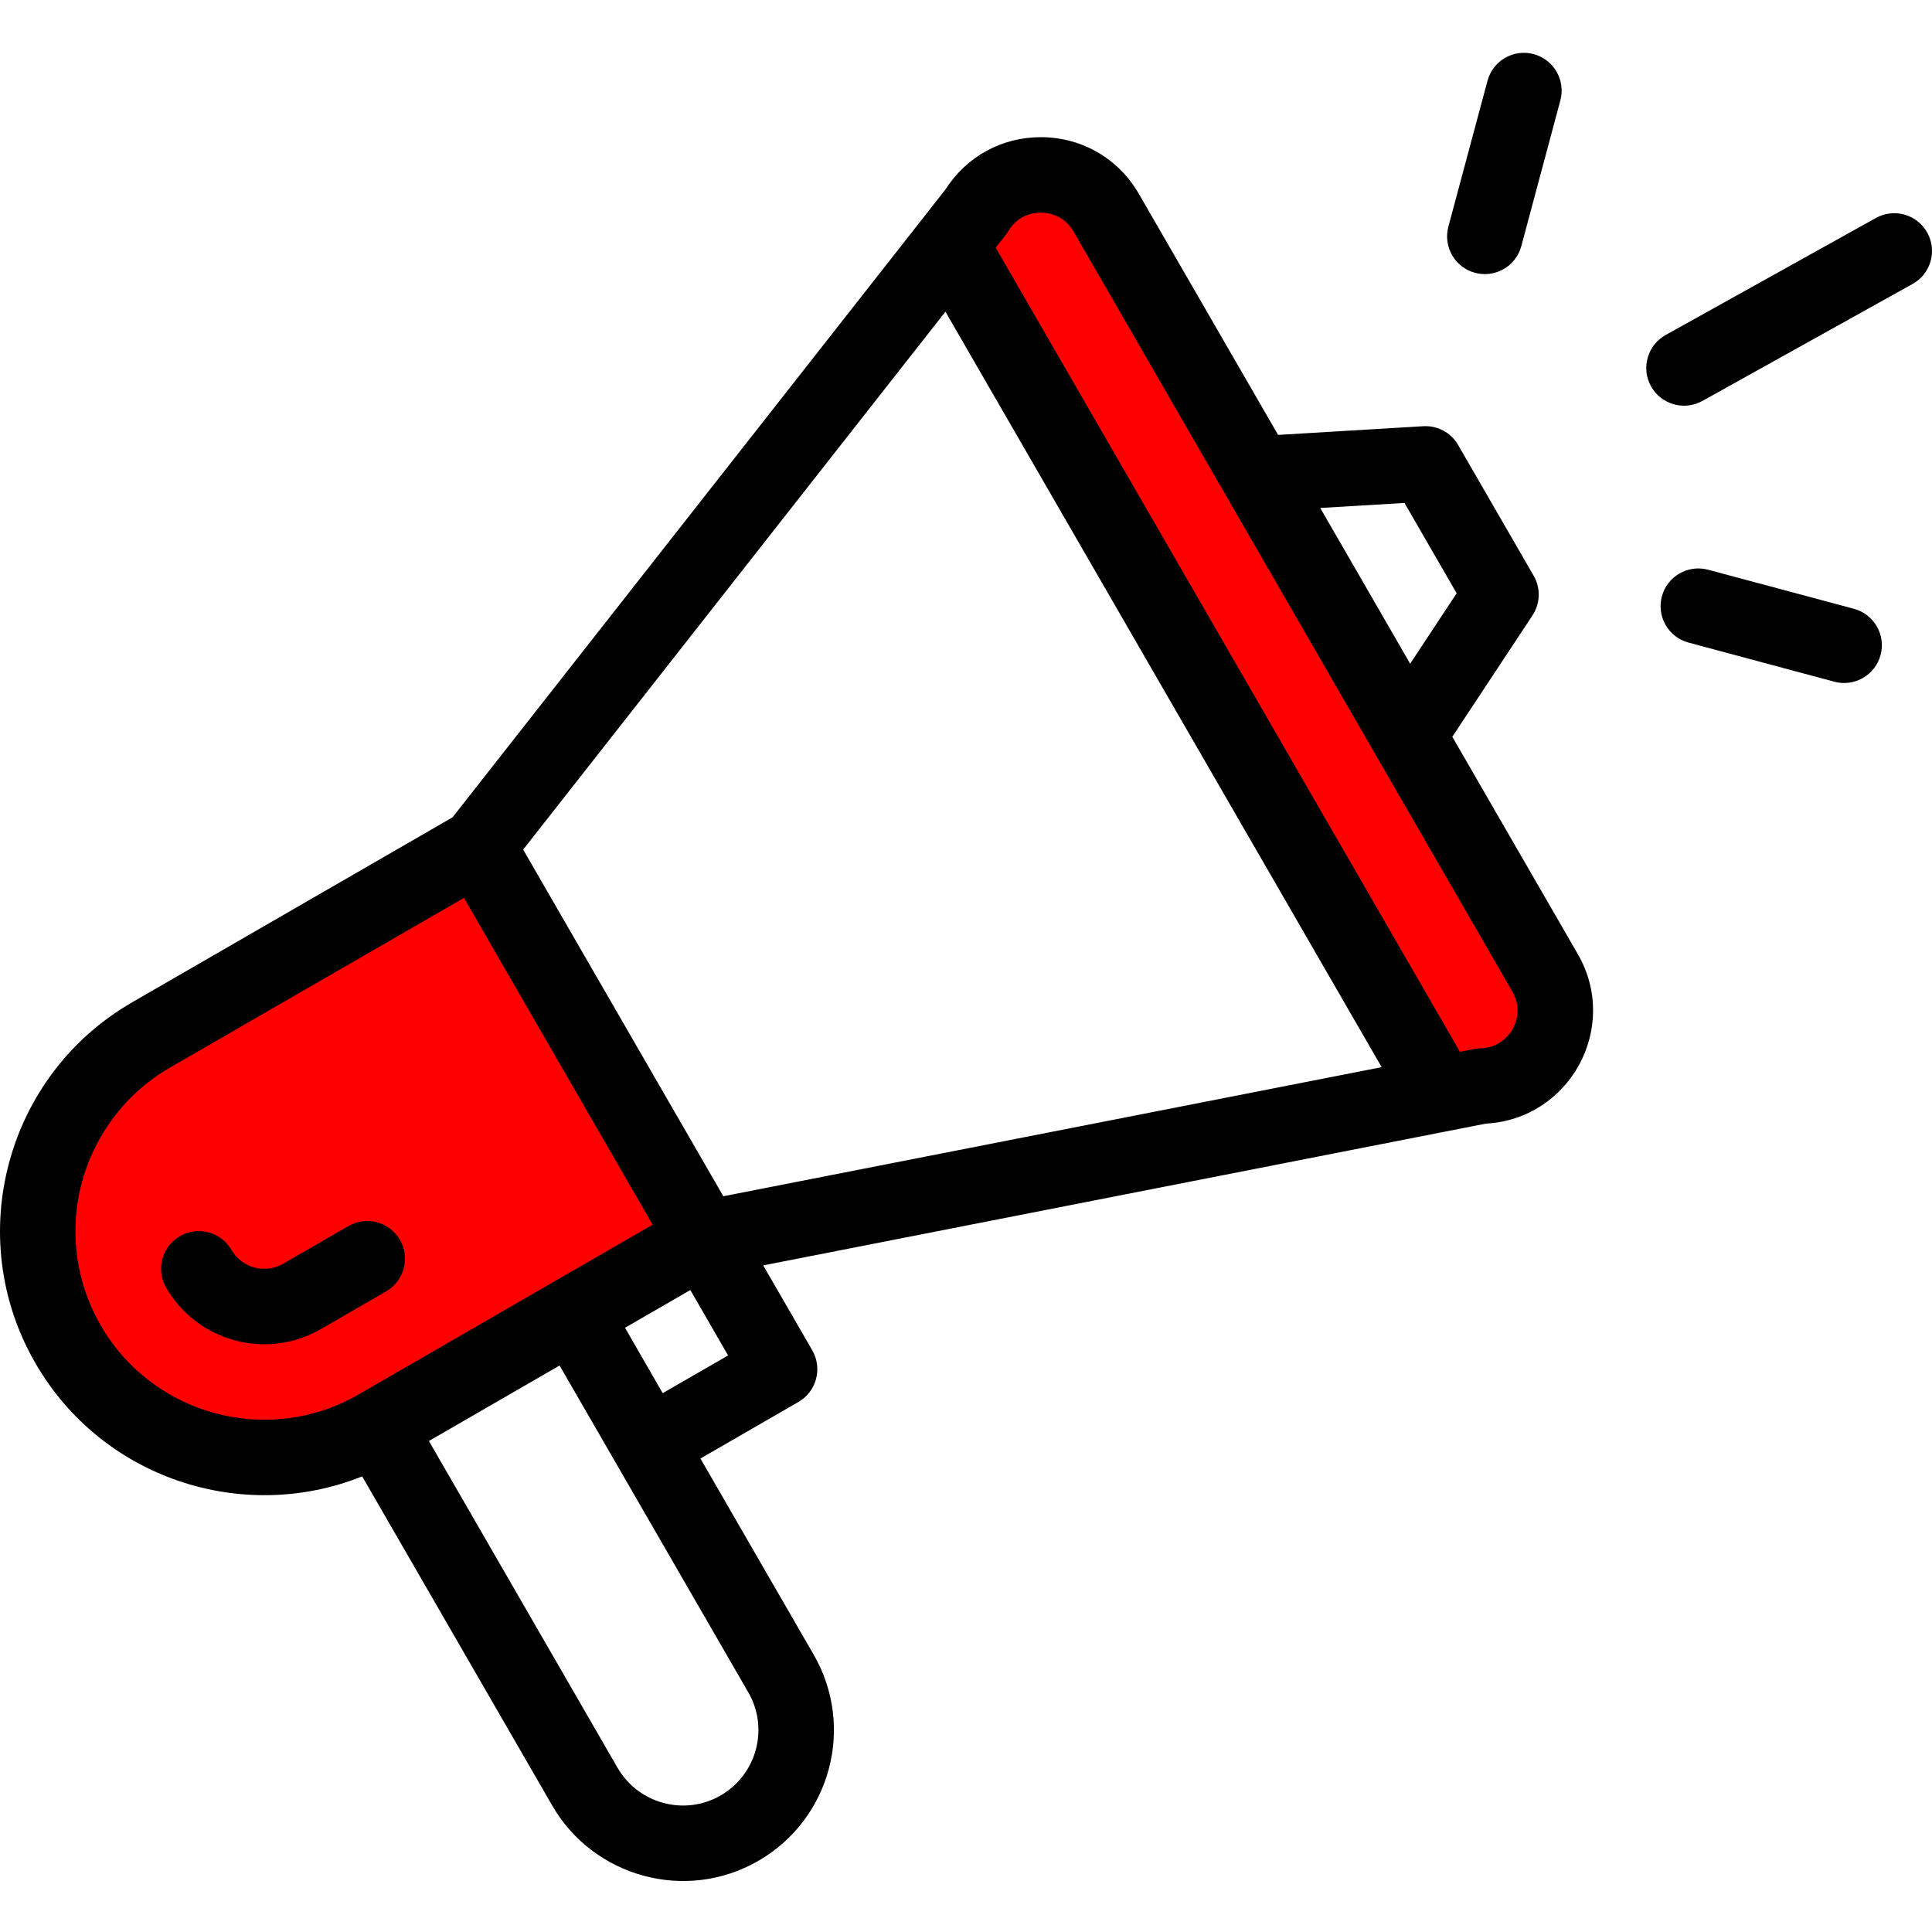 <svg width="28" height="28" viewBox="0 0 28 28" fill="none" xmlns="http://www.w3.org/2000/svg">
<g clip-path="url(#clip0)">
<path d="M7.49 17.622C7.752 17.471 7.841 17.136 7.69 16.875C7.539 16.614 7.205 16.524 6.943 16.675C6.682 16.826 6.592 17.161 6.743 17.422C6.894 17.683 7.229 17.773 7.49 17.622V17.622Z" fill="black"/>
<path d="M14.5 2.5L14 4L21 15.5H22L22.5 14.5L15.5 2.5H14.5Z" fill="#FF0000"/>
<path d="M10 18L7 12.5C5.667 13.167 2.7 14.7 1.5 15.5C0.3 16.3 0.667 18.5 1 19.5L4 21L10 18Z" fill="#FF0000"/>
<path d="M5.249 21.397L8.003 26.167C8.597 27.198 9.934 27.579 10.992 26.968C12.038 26.363 12.397 25.027 11.792 23.98L10.151 21.138L11.572 20.318C11.834 20.166 11.923 19.832 11.772 19.57L11.061 18.339C11.146 18.322 11.704 18.213 21.536 16.284C22.752 16.218 23.48 14.889 22.866 13.826L21.048 10.678L22.21 8.919C22.324 8.746 22.331 8.523 22.227 8.344L21.133 6.45C21.03 6.27 20.833 6.165 20.627 6.177L18.523 6.303L16.505 2.809C16.213 2.302 15.689 1.996 15.105 1.988C15.098 1.988 15.091 1.988 15.084 1.988C14.519 1.988 14.006 2.269 13.703 2.745L6.559 11.845L1.914 14.527C0.088 15.581 -0.545 17.925 0.513 19.756C1.48 21.431 3.518 22.09 5.249 21.397ZM10.845 24.527C11.147 25.049 10.968 25.718 10.444 26.021C9.919 26.325 9.249 26.138 8.95 25.62L6.216 20.884L8.11 19.79C11.275 25.272 10.794 24.439 10.845 24.527ZM9.604 20.191L9.058 19.243L10.005 18.696L10.552 19.644L9.604 20.191ZM20.355 7.289L21.111 8.598L20.437 9.619L19.134 7.362L20.355 7.289ZM14.617 3.344C14.764 3.104 14.997 3.079 15.091 3.082C15.185 3.083 15.417 3.112 15.558 3.355L21.919 14.373C22.126 14.732 21.874 15.182 21.458 15.193C21.384 15.194 21.349 15.208 21.159 15.244L14.43 3.589C14.571 3.408 14.589 3.39 14.617 3.344ZM13.702 4.517L20.024 15.466L10.483 17.337L7.582 12.313L13.702 4.517ZM1.46 19.209C1.22 18.794 1.093 18.322 1.093 17.845C1.093 16.869 1.618 15.961 2.461 15.474L6.724 13.013L9.458 17.749L5.196 20.21C3.89 20.964 2.214 20.515 1.46 19.209Z" fill="black"/>
<path d="M5.796 17.969C5.645 17.707 5.31 17.618 5.049 17.769L4.102 18.316C3.841 18.466 3.506 18.376 3.355 18.115C3.204 17.854 2.869 17.764 2.608 17.915C2.346 18.066 2.256 18.401 2.408 18.662C2.858 19.442 3.862 19.717 4.649 19.263L5.596 18.716C5.857 18.565 5.947 18.23 5.796 17.969V17.969Z" fill="black"/>
<path d="M27.187 3.159L24.14 4.855C23.876 5.002 23.781 5.335 23.928 5.599C24.075 5.862 24.407 5.958 24.672 5.811L27.719 4.115C27.983 3.968 28.078 3.635 27.931 3.371C27.784 3.107 27.451 3.012 27.187 3.159V3.159Z" fill="black"/>
<path d="M26.868 8.823L24.755 8.257C24.463 8.179 24.163 8.352 24.085 8.644C24.007 8.936 24.18 9.235 24.472 9.313L26.585 9.88C26.878 9.958 27.177 9.783 27.255 9.493C27.333 9.201 27.159 8.901 26.868 8.823Z" fill="black"/>
<path d="M21.558 1.171L20.991 3.284C20.913 3.576 21.086 3.876 21.378 3.954C21.669 4.032 21.969 3.86 22.048 3.567L22.614 1.454C22.692 1.163 22.519 0.863 22.227 0.784C21.936 0.706 21.636 0.879 21.558 1.171V1.171Z" fill="black"/>
</g>
<defs>
<clipPath id="clip0">
<path d="M0 0H28V28H0V0Z" fill="white"/>
</clipPath>
</defs>
</svg>
